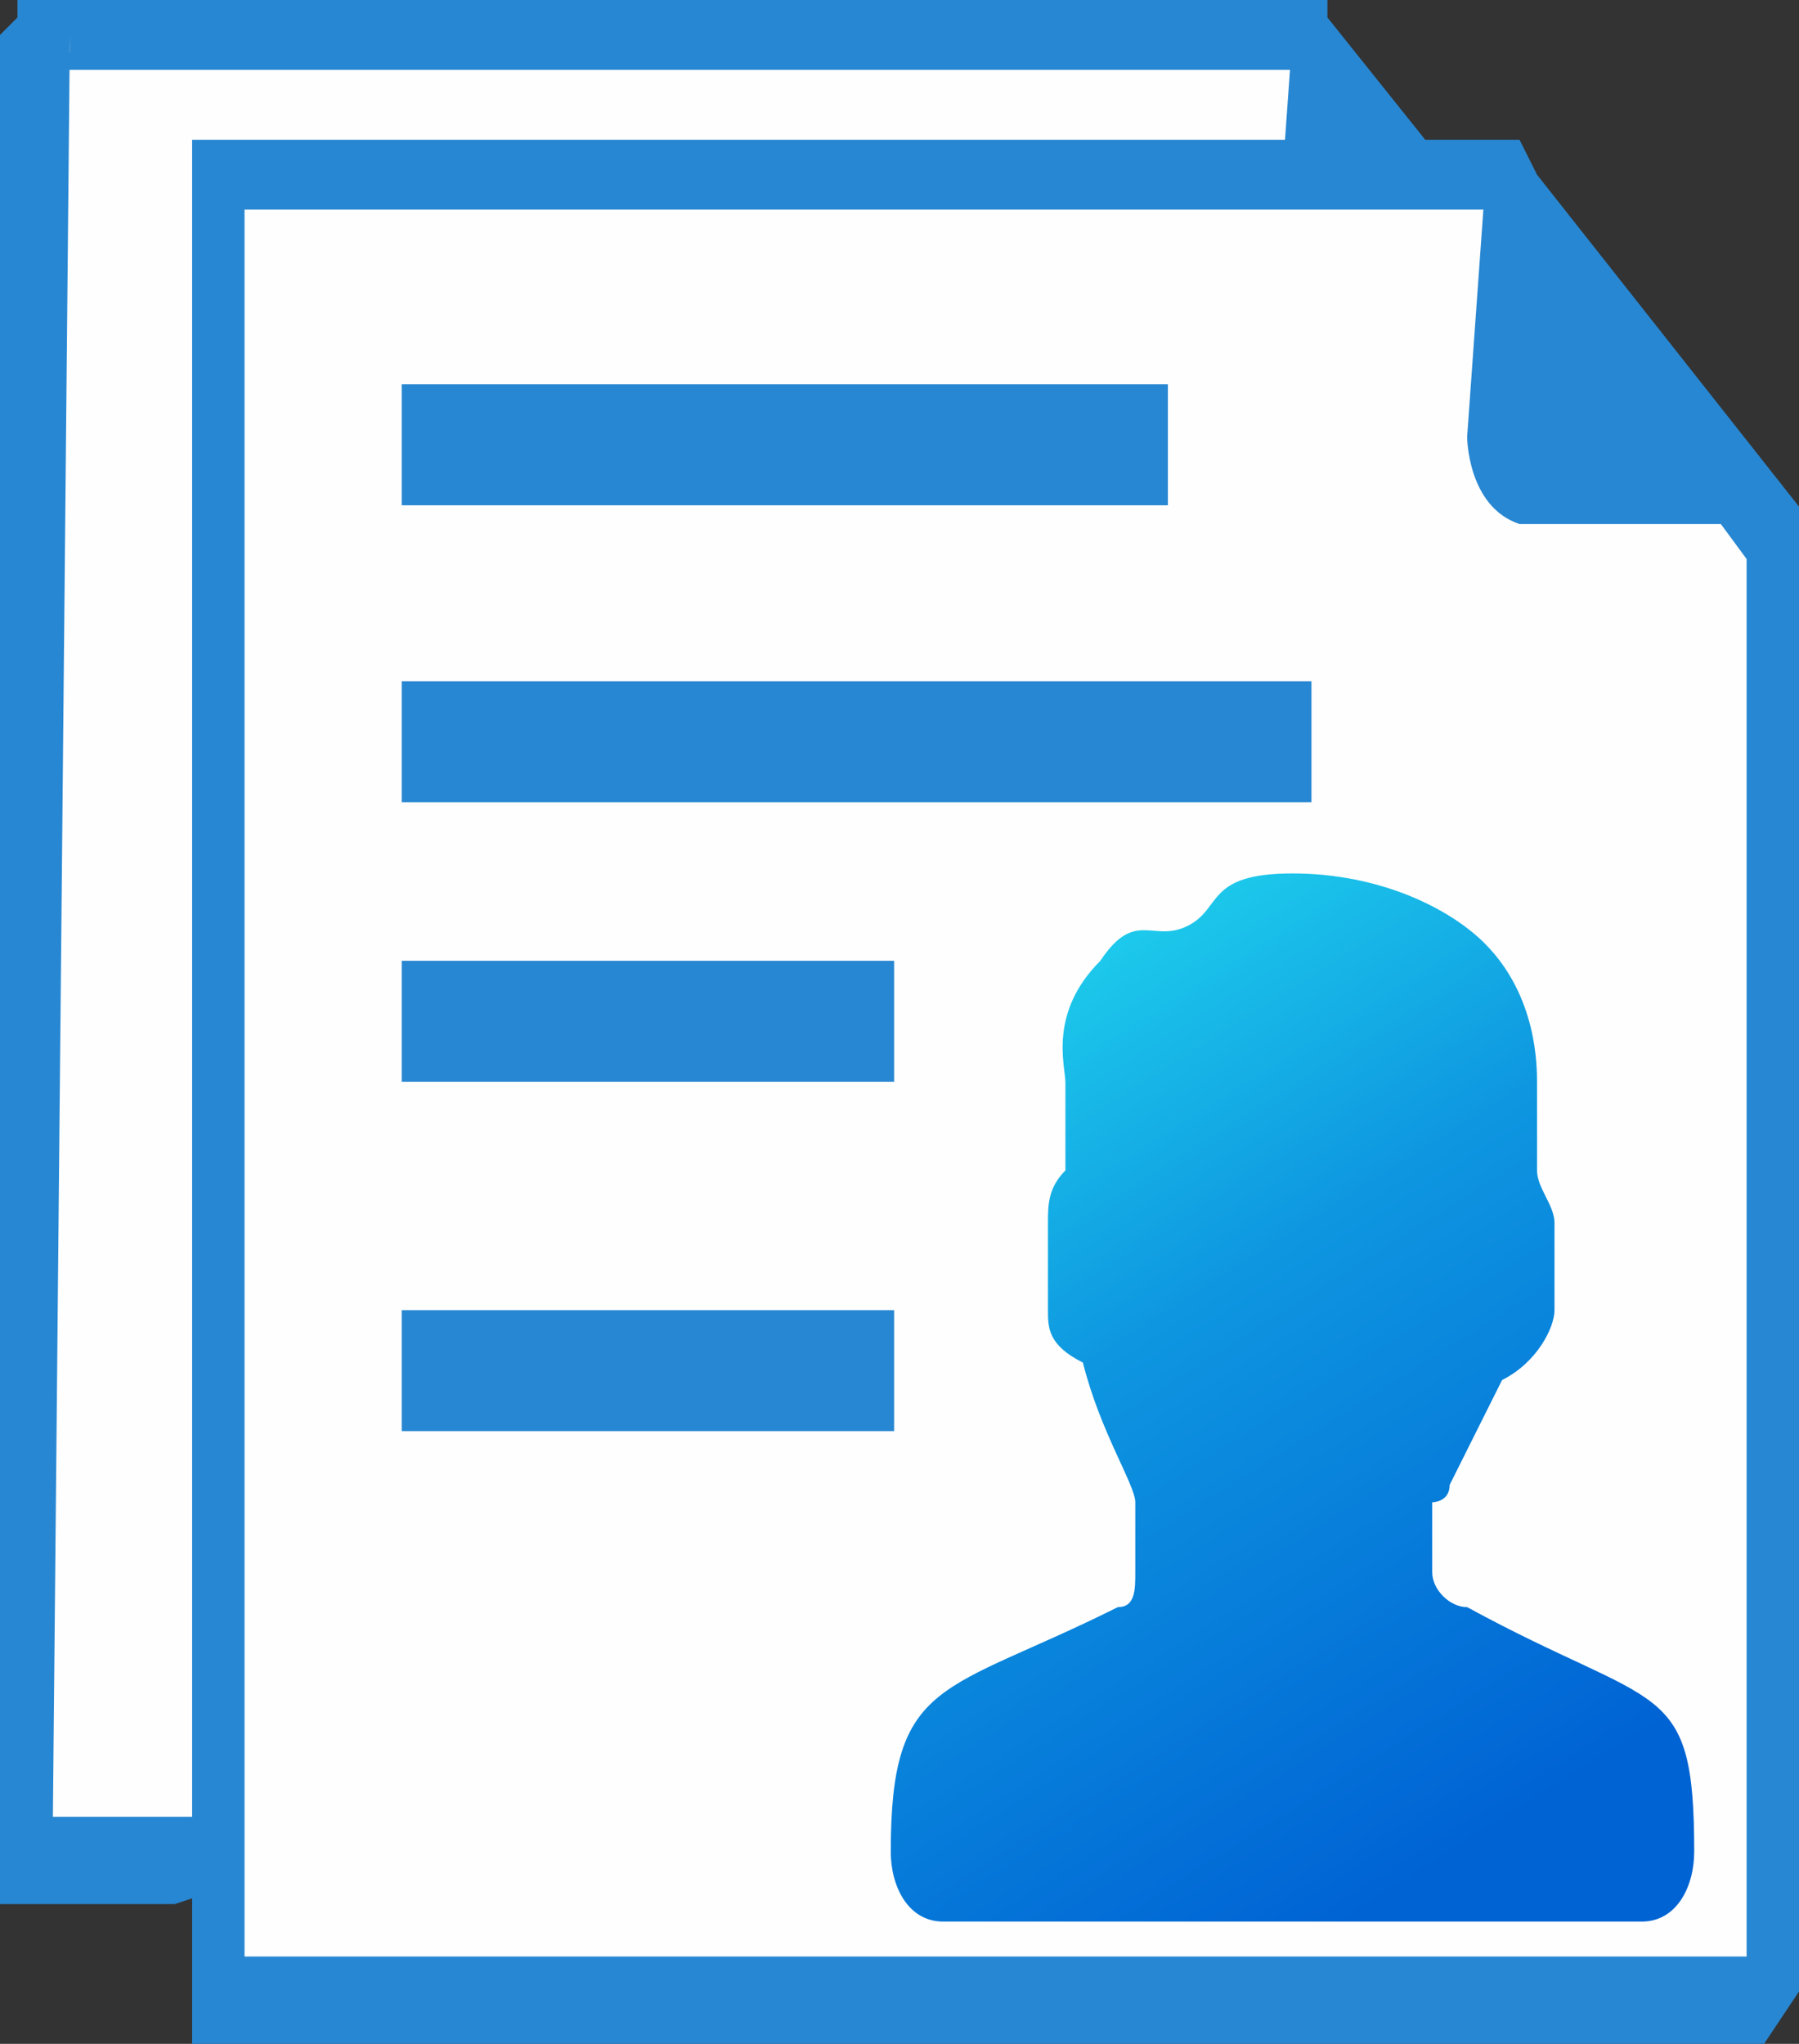 <?xml version="1.0" encoding="UTF-8"?>
<!DOCTYPE svg PUBLIC "-//W3C//DTD SVG 1.1//EN" "http://www.w3.org/Graphics/SVG/1.1/DTD/svg11.dtd">
<!-- Creator: CorelDRAW X7 -->
<svg xmlns="http://www.w3.org/2000/svg" xml:space="preserve" width="103px" height="117px" version="1.1" style="shape-rendering:geometricPrecision; text-rendering:geometricPrecision; image-rendering:optimizeQuality; fill-rule:evenodd; clip-rule:evenodd"
viewBox="0 0 103 117"
 xmlns:xlink="http://www.w3.org/1999/xlink">
 <rect x="0" y="0" width="103" height="117" fill="#333333" stroke="none"/>
 <defs>
  <style type="text/css">
   <![CDATA[
    .fil0 {fill:#FEFEFE}
    .fil2 {fill:#2887D2}
    .fil1 {fill:#2887D2;fill-rule:nonzero}
    .fil3 {fill:url(#id0);fill-rule:nonzero}
   ]]>
  </style>
  <linearGradient id="id0" gradientUnits="userSpaceOnUse" x1="59.442" y1="57.254" x2="88.304" y2="102.955">
   <stop offset="0" style="stop-opacity:1; stop-color:#1CC8EB"/>
   <stop offset="0.361" style="stop-opacity:1; stop-color:#0E96E0"/>
   <stop offset="1" style="stop-opacity:1; stop-color:#0063D4"/>
  </linearGradient>
 </defs>
 <g id="Layer_x0020_1">
  <g id="_793775760">
   <g>
    <path class="fil0" d="M2 2l0 105c0,0 88,-2 88,0 0,2 1,-85 1,-85l-16 -20c-5,0 -67,0 -72,0 -1,0 -1,0 -1,0z"/>
    <path id="1" class="fil1" d="M0 106l0 -104 4 0 -1 105 -1 2 -2 -3zm2 3l-2 0 0 -3 2 3zm90 -2l-3 0 0 0 1 2 -1 0 -1 0 -1 0 -2 -1 -3 0 -2 0 -3 0 -4 0 -3 0 -4 0 -4 0 -4 0 -4 0 -4 0 -4 0 -4 0 -4 0 -4 0 -4 0 -4 0 -4 0 -3 0 -3 0 -3 0 -3 1 -2 0 -2 0 -2 0 -1 0 -1 0 0 0 0 -5 0 0 1 0 1 0 1 0 2 0 3 0 3 0 3 0 3 0 3 0 4 0 4 0 4 0 4 0 4 0 4 0 4 0 4 0 4 0 4 0 4 0 4 0 3 0 4 0 3 0 2 0 3 0 2 0 1 0 2 1 1 0 1 2 0 0zm-2 -83l2 -3 0 1 0 1 0 0 0 2 0 1 0 2 0 2 0 3 0 3 0 3 0 4 0 3 0 4 0 4 0 4 0 4 0 4 0 4 0 4 0 3 0 4 0 4 0 3 0 4 0 3 0 3 0 2 0 2 0 2 0 2 0 1 0 0 -3 0 3 0 -3 0 0 -1 0 -1 0 -1 0 -2 0 -2 0 -2 0 -3 0 -3 0 -4 0 -3 0 -4 0 -4 0 -3 0 -4 0 -4 0 -4 0 -4 0 -4 0 -4 0 -4 0 -3 0 -4 0 -3 0 -3 0 -3 0 -2 0 -2 0 -1 0 -2 0 0 0 -1 1 2zm-14 -23l16 20 -2 3 -16 -20 1 -4 1 1zm-1 -1l1 0 0 1 -1 -1zm-73 4l1 -4 0 0 0 0 1 0 2 0 1 0 2 0 2 0 2 0 3 0 2 0 3 0 3 0 3 0 3 0 3 0 3 0 3 0 3 0 3 0 3 0 3 0 3 0 3 0 3 0 2 0 3 0 2 0 2 0 2 0 1 0 2 0 1 0 0 0 0 4 0 0 -1 0 -2 0 -1 0 -2 0 -2 0 -2 0 -3 0 -2 0 -3 0 -3 0 -3 0 -3 0 -3 0 -3 0 -3 0 -3 0 -3 0 -3 0 -3 0 -3 0 -3 0 -3 0 -2 0 -3 0 -2 0 -2 0 -2 0 -1 0 -2 0 -1 0 -1 0 0 0zm2 -2l-4 0 0 0 1 -1 0 -1 1 0 0 0 0 0 0 0 0 0 0 0 0 0 0 0 0 0 0 0 0 0 0 0 0 0 0 0 0 0 0 0 0 0 0 0 0 0 0 0 0 0 0 0 0 0 0 0 0 0 0 0 0 0 0 0 0 0 1 0 -1 4 0 0 0 0 0 0 0 0 0 0 0 0 0 0 0 0 0 0 0 0 0 0 0 0 0 0 0 0 0 0 0 0 0 0 0 0 0 0 0 0 0 0 0 0 0 0 0 0 0 0 0 0 0 0 1 0 0 0 0 0 1 -1 0 -1 0 0zm0 0l0 0 0 0 0 0z"/>
   </g>
   <path class="fil2" d="M74 2l-1 14c0,0 0,4 3,5 3,1 14,0 14,0l-16 -20 0 1z"/>
   <rect class="fil2" transform="matrix(-0.795 -0.002 0.004 -0.849 78.239 54.62)" width="81.182" height="7.286"/>
   <rect class="fil2" transform="matrix(-0.795 -0.002 0.004 -0.849 78.288 43.166)" width="81.182" height="7.286"/>
   <rect class="fil2" transform="matrix(-0.544 -0.002 0.004 -0.849 57.899 31.032)" width="81.182" height="7.286"/>
   <rect class="fil2" transform="matrix(-0.795 -0.002 0.004 -0.849 78.187 66.854)" width="81.182" height="7.286"/>
   <rect class="fil2" transform="matrix(-0.795 -0.002 0.004 -0.849 78.135 79.088)" width="81.182" height="7.286"/>
   <rect class="fil2" transform="matrix(-0.795 -0.002 0.004 -0.849 78.084 91.174)" width="81.182" height="7.286"/>
   <g>
    <path class="fil0" d="M13 10l-1 104c10,0 89,1 89,0 0,-12 0,-84 0,-84l-14 -19 -1 -1c0,0 -66,0 -73,0 0,0 0,0 0,0z"/>
    <path id="1" class="fil1" d="M11 114l0 -104 3 0 0 105 -2 2 -1 -3zm1 3l-1 0 0 -3 1 3zm88 -2l3 -1 0 0 -2 3 -1 0 -1 0 -1 0 -2 0 -2 0 -3 0 -2 0 -3 0 -3 0 -4 0 -3 0 -4 0 -4 0 -4 0 -4 0 -4 0 -4 0 -4 0 -3 0 -4 0 -4 0 -4 0 -3 0 -3 0 -3 0 -3 0 -2 0 -2 0 -2 0 -2 0 -1 0 0 -5 1 0 2 0 2 0 2 0 2 0 3 0 3 0 3 0 3 0 4 0 4 0 4 0 3 0 4 0 4 0 4 0 4 0 4 0 4 0 4 0 3 0 4 0 3 0 3 0 2 0 3 0 2 0 2 0 1 0 1 0 1 0 -1 3 0 0zm0 -83l3 -3 0 1 0 1 0 0 0 1 0 2 0 1 0 2 0 2 0 3 0 3 0 2 0 3 0 4 0 3 0 4 0 3 0 4 0 3 0 4 0 4 0 3 0 4 0 3 0 4 0 3 0 3 0 3 0 3 0 2 0 2 0 2 0 2 0 1 -3 1 0 -2 0 -2 0 -1 0 -3 0 -2 0 -3 0 -3 0 -3 0 -3 0 -4 0 -3 0 -4 0 -3 0 -4 0 -4 0 -3 0 -4 0 -3 0 -4 0 -3 0 -4 0 -3 0 -3 0 -2 0 -3 0 -2 0 -2 0 -1 0 -2 0 -1 0 0 0 -1 0 2zm-12 -22l15 19 -3 3 -14 -19 2 -3 0 0zm0 0l0 0 0 0 0 0zm-1 -2l1 2 -2 3 -1 -2 1 -3 1 0zm-1 0l0 0 1 0 -1 0zm-73 4l0 -4 0 0 1 0 1 0 2 0 1 0 2 0 2 0 3 0 2 0 3 0 3 0 3 0 3 0 3 0 4 0 3 0 3 0 3 0 3 0 4 0 3 0 3 0 2 0 3 0 2 0 3 0 2 0 1 0 2 0 1 0 1 0 1 0 0 0 0 4 0 0 -1 0 -1 0 -1 0 -2 0 -1 0 -2 0 -3 0 -2 0 -3 0 -2 0 -3 0 -3 0 -4 0 -3 0 -3 0 -3 0 -3 0 -4 0 -3 0 -3 0 -3 0 -3 0 -3 0 -2 0 -3 0 -2 0 -2 0 -1 0 -2 0 -1 0 -1 0 0 0zm1 -2l-3 0 2 -2 0 0 0 0 0 0 0 0 0 0 0 0 0 0 0 0 0 0 0 0 0 0 0 0 0 0 0 0 0 0 0 0 0 0 0 0 0 0 0 0 0 0 0 0 0 0 0 0 0 0 0 0 0 0 0 0 0 0 0 0 0 0 0 0 0 4 0 0 0 0 0 0 0 0 0 0 0 0 0 0 0 0 0 0 0 0 0 0 0 0 0 0 0 0 0 0 0 0 0 0 0 0 0 0 0 0 0 0 0 0 0 0 0 0 0 0 0 0 0 0 0 0 0 0 0 0 0 0 0 0 1 -2zm-3 0l0 -2 2 0 -2 2z"/>
   </g>
   <path class="fil2" d="M85 11l-1 14c0,0 0,4 3,5 3,0 14,0 14,0l-16 -20 0 1z"/>
   <rect class="fil2" x="23" y="22" width="43.866" height="6.925"/>
   <path class="fil3" d="M84 92c-1,0 -2,-1 -2,-2l0 -4c0,0 1,0 1,-1 1,-2 2,-4 3,-6 2,-1 3,-3 3,-4l0 -5c0,-1 -1,-2 -1,-3l0 -5c0,-1 0,-5 -3,-8 -2,-2 -6,-4 -11,-4 -5,0 -4,2 -6,3 -2,1 -3,-1 -5,2 -3,3 -2,6 -2,7l0 5c-1,1 -1,2 -1,3l0 5c0,1 0,2 2,3 1,4 3,7 3,8l0 4c0,1 0,2 -1,2 -10,5 -13,4 -13,14 0,2 1,4 3,4l40 0c2,0 3,-2 3,-4 0,-10 -2,-8 -13,-14z"/>
   <rect class="fil2" x="23" y="39" width="52.086" height="6.925"/>
   <rect class="fil2" x="23" y="55" width="28.193" height="6.925"/>
   <rect class="fil2" x="23" y="75" width="28.193" height="6.925"/>
  </g>
 </g>
</svg>
